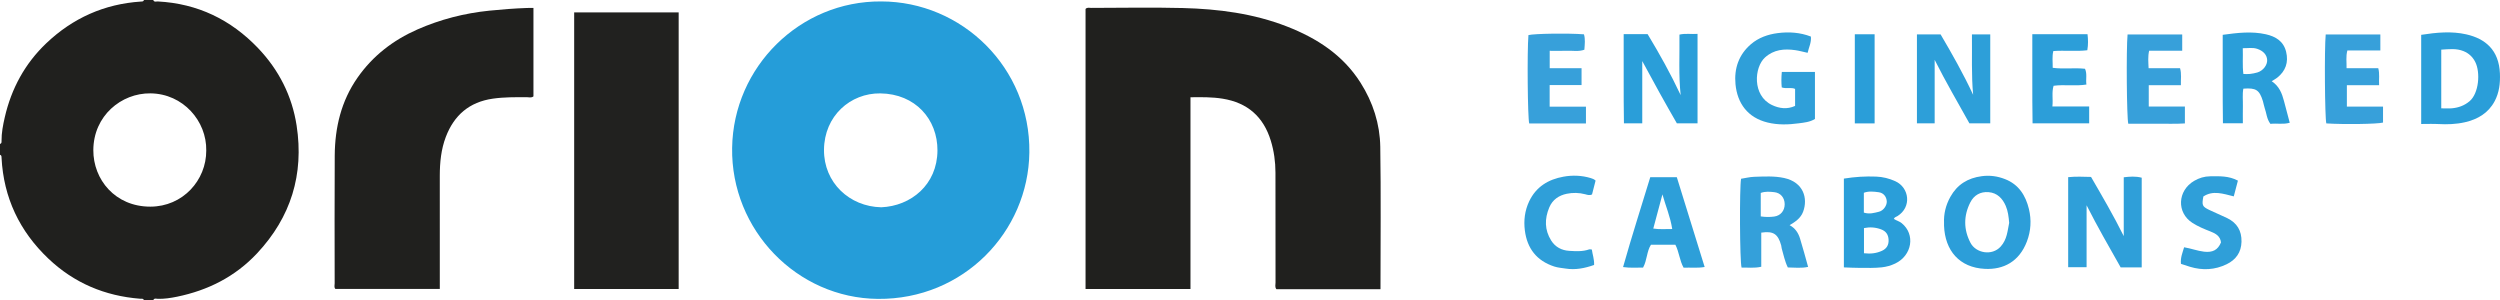 <?xml version="1.0" encoding="iso-8859-1"?>
<!-- Generator: Adobe Illustrator 27.0.0, SVG Export Plug-In . SVG Version: 6.00 Build 0)  -->
<svg version="1.1" id="Layer_1" xmlns="http://www.w3.org/2000/svg" xmlns:xlink="http://www.w3.org/1999/xlink" x="0px" y="0px"
	 viewBox="0 0 1615.13 194" style="enable-background:new 0 0 1615.13 194;" xml:space="preserve">
<g>
	<path style="fill:#20201E;" d="M99,0c0.594,1.576,1.972,0.887,2.998,0.942c25.623,1.359,47.108,11.693,64.715,30.133
		c13.441,14.076,21.979,30.887,24.92,50.068c4.831,31.507-3.671,59.185-25.588,82.557c-14.127,15.064-31.674,23.875-51.69,27.995
		c-4.039,0.831-8.187,1.459-12.383,1.367c-1.004-0.022-2.405-0.671-2.972,0.939c-2,0-4,0-6,0c-0.416-1.337-1.56-0.932-2.474-1.003
		c-22.784-1.778-42.722-10.182-59.319-25.963C12.619,149.36,2.326,127.723,1,101.978c-0.042-0.806,0.066-1.69-1-1.978
		c0-2.333,0-4.667,0-7c1.086-0.272,1-1.163,0.994-1.965C0.954,85.852,1.93,80.799,3.079,75.79
		C7.346,57.2,16.126,41.031,29.962,27.892c17.08-16.219,37.45-25.335,61.07-26.883C91.833,0.957,92.726,1.081,93,0C95,0,97,0,99,0z
		 M133.252,97.239c0.336-18.986-14.903-36.695-36.067-36.925c-18.793-0.205-36.775,14.455-36.887,36.661
		c-0.095,18.994,14.121,36.558,36.848,36.531C118.08,133.482,133.33,116.485,133.252,97.239z"/>
	<path style="fill:#20201E;" d="M891.869,186.836c-22.681,0-44.958,0-67.247,0c-1.105-1.352-0.558-2.909-0.561-4.331
		c-0.046-23.666-0.033-47.331-0.049-70.997c-0.005-7.024-0.959-13.941-3.019-20.643c-4.746-15.445-15.035-24.529-31.135-27.114
		c-6.778-1.088-13.508-1.008-20.753-0.914c0,20.952,0,41.574,0,62.195c0,20.463,0,40.926,0,61.678c-22.768,0-45.168,0-67.789,0
		c0-60.383,0-120.647,0-180.928c1.077-1.172,2.497-0.675,3.759-0.677c19.666-0.032,39.342-0.422,58.995,0.083
		c23.016,0.591,45.77,3.498,67.413,11.951c19.269,7.526,36.115,18.35,47.507,36.317c8.033,12.67,12.494,26.594,12.732,41.405
		C892.211,125.337,891.869,155.829,891.869,186.836z"/>
	<path style="fill:#259DD9;" d="M569.256,0.929c52.138,0.005,96.468,42.712,95.762,97.62c-0.656,51.007-42.394,95.051-97.867,94.548
		c-52.216-0.474-94.974-44.462-94.158-97.574C473.798,43.047,516.969,0.568,569.256,0.929z M569.33,133.913
		c19.163-0.792,36.165-14.533,36.314-36.627c0.136-20.162-14.242-36.686-36.949-36.95c-19.239-0.224-36.204,14.496-36.354,36.473
		C532.198,117.985,548.775,133.477,569.33,133.913z"/>
	<path style="fill:#20201E;" d="M344.635,5.138c0,19.319,0,38.226,0,57.124c-1.39,1.118-2.932,0.518-4.365,0.521
		c-7.318,0.016-14.604-0.1-21.915,0.958c-15.162,2.194-24.992,10.687-30.331,24.708c-3.055,8.023-3.877,16.476-3.896,24.988
		c-0.05,22.648,0,45.297,0.01,67.946c0.001,1.657,0,3.314,0,5.295c-22.522,0-44.919,0-67.442,0
		c-0.992-1.004-0.482-2.412-0.483-3.675c-0.024-27.478-0.126-54.957,0.041-82.434c0.11-18.125,4.151-35.244,14.693-50.347
		c9.866-14.134,23.034-24.293,38.731-31.196c14.829-6.521,30.333-10.486,46.471-12.138c8.118-0.831,16.237-1.44,24.385-1.742
		C341.827,5.097,343.123,5.138,344.635,5.138z"/>
	<path style="fill:#21211F;" d="M438.456,8.021c0,59.625,0,119.025,0,178.704c-22.501,0-44.885,0-67.509,0
		c0-59.643,0-119.032,0-178.704C393.461,8.021,415.84,8.021,438.456,8.021z"/>
	<path style="fill:#2F9FD9;" d="M1383.656,172.762c-4.666,0-8.955,0-13.588,0c-7.446-13.177-15.058-26.339-22.024-40.147
		c0,13.245,0,26.489,0,40.019c-4.223,0-7.941,0-11.898,0c0-19.449,0-38.681,0-58.177c4.97-0.514,9.733-0.276,14.772-0.153
		c7.297,12.585,14.623,25.112,21.132,38.236c0-12.588,0-25.177,0-38.008c3.959-0.465,7.662-0.763,11.606,0.275
		C1383.656,134.072,1383.656,153.159,1383.656,172.762z"/>
	<path style="fill:#2A9ED9;" d="M1048.979,22.066c5.44,0,10.241,0,15.475,0c7.625,12.636,14.94,25.711,21.342,39.387
		c-1.386-12.963-0.631-25.899-0.783-39.096c3.917-0.914,7.662-0.188,11.687-0.469c0,19.402,0,38.456,0,57.772
		c-4.377,0-8.644,0-13.373,0c-7.544-13.053-14.975-26.491-22.343-40.197c0,13.331,0,26.661,0,40.22c-4.001,0-7.609,0-11.839,0
		C1048.823,60.686,1049.086,41.636,1048.979,22.066z"/>
	<path style="fill:#2D9FD9;" d="M1249.893,38.659c0,13.594,0,27.187,0,41.019c-3.889,0-7.49,0-11.455,0c0-19.038,0-38.077,0-57.443
		c4.892,0,9.812,0,15.294,0c7.332,12.454,14.654,25.382,21.02,39.006c-1.205-12.919-0.604-25.831-0.778-39.036
		c4.102,0,7.825,0,11.834,0c0,19.157,0,38.196,0,57.476c-4.482,0-8.752,0-13.473,0C1264.914,66.301,1257.032,52.905,1249.893,38.659
		z"/>
	<path style="fill:#2A9ED9;" d="M1564.216,80.101c0-19.638,0-38.536,0-57.599c9.844-1.516,19.602-2.49,29.213-0.289
		c12.215,2.797,21.035,10.087,21.653,25.321c0.253,6.225-0.451,12.299-3.41,17.854c-4.111,7.717-10.998,11.712-19.27,13.599
		c-5.651,1.289-11.383,1.463-17.163,1.149C1571.767,79.947,1568.276,80.101,1564.216,80.101z M1577.18,69.994
		c2.674,0,4.838,0.171,6.964-0.036c4.165-0.405,7.876-1.699,11.268-4.52c6.099-5.071,7.192-18.679,3.691-25.477
		c-1.7-3.3-4.181-5.534-7.465-6.899c-4.732-1.967-9.604-1.268-14.458-0.986C1577.18,44.946,1577.18,57.193,1577.18,69.994z"/>
	<path style="fill:#2A9ED9;" d="M1191.239,115.385c7.228-1.169,14.007-1.565,20.822-1.298c4.345,0.17,8.448,1.179,12.443,3.006
		c9.041,4.132,10.694,16.718,1.334,22.523c-0.823,0.51-1.931,0.666-2.325,1.838c1.604,1.021,3.518,1.464,5.05,2.701
		c8.993,7.258,6.777,20.914-4.23,26.126c-2.733,1.294-5.666,2.103-8.554,2.426c-4.612,0.516-9.306,0.359-13.966,0.36
		c-3.453,0-6.906-0.202-10.574-0.322C1191.239,153.435,1191.239,134.535,1191.239,115.385z M1204.228,163.62
		c4.422,0.503,8.14,0.007,11.636-1.596c2.967-1.36,4.413-3.68,4.263-7.107c-0.149-3.42-1.786-5.606-4.84-6.744
		c-3.582-1.335-7.274-1.608-11.059-0.819C1204.228,152.854,1204.228,158.075,1204.228,163.62z M1204.146,137.358
		c3.697,1.165,6.775,0.165,9.776-0.569c2.919-0.714,5.172-4.09,5.03-6.698c-0.161-2.958-2.046-5.469-5.14-5.893
		c-3.205-0.439-6.531-0.835-9.666,0.339C1204.146,128.911,1204.146,133.046,1204.146,137.358z"/>
	<path style="fill:#2C9ED9;" d="M1255.951,144.028c-0.266-5.786,1.119-11.53,4.083-16.848c4.432-7.95,11.212-12.167,20.297-13.362
		c5.293-0.696,10.144,0.01,14.973,1.88c8.903,3.447,13.37,10.594,15.49,19.352c1.704,7.04,1.292,14.145-1.315,20.972
		c-4.98,13.041-15.135,18.261-27.105,17.681c-16.531-0.802-25.816-11.844-26.422-27.852
		C1255.935,145.352,1255.951,144.852,1255.951,144.028z M1298.029,143.984c-0.321-3.987-0.782-7.648-2.215-10.978
		c-2.066-4.802-5.519-8.411-11.049-8.868c-5.277-0.437-9.481,1.952-11.841,6.608c-4.388,8.66-4.408,17.535,0.136,26.175
		c3.459,6.578,13.865,8.626,19.519,2.331C1296.709,154.653,1296.957,149.116,1298.029,143.984z"/>
	<path style="fill:#34A0DA;" d="M1155.028,172.788c-2.064-4.231-2.766-8.322-3.945-12.257c-0.189-0.629-0.156-1.324-0.333-1.958
		c-2.047-7.372-5.012-9.463-12.88-8.281c0,7.224,0,14.594,0,22.049c-4.739,1.052-8.802,0.393-12.715,0.556
		c-1.195-3.889-1.414-51.912-0.326-57.408c2.745-0.428,5.626-1.18,8.527-1.267c6.456-0.193,12.927-0.617,19.349,0.783
		c12.469,2.717,15.433,13.152,12.204,21.788c-1.529,4.089-4.956,6.479-8.719,8.678c3.66,1.942,5.604,5.039,6.708,8.575
		c1.862,5.966,3.44,12.02,5.233,18.378C1163.677,173.396,1159.46,172.831,1155.028,172.788z M1137.539,139.814
		c3.116,0.465,5.958,0.467,8.737,0.082c4.128-0.572,6.728-3.828,6.722-7.96c-0.006-4.169-2.61-7.387-6.825-7.8
		c-2.734-0.268-5.591-0.616-8.634,0.51C1137.539,129.602,1137.539,134.5,1137.539,139.814z"/>
	<path style="fill:#2F9FD9;" d="M1172.551,46.493c0,10.446,0,20.363,0,30.355c-3.242,2.051-7.002,2.351-10.477,2.821
		c-6.664,0.903-13.408,1.121-20.117-0.515c-12.921-3.151-19.578-12.466-20.741-24.793c-0.952-10.09,2.123-19.108,10.034-25.856
		c4.894-4.174,10.879-6.287,17.219-7.108c7.293-0.944,14.486-0.468,21.451,2.227c0.408,3.841-1.306,6.919-2.101,10.503
		c-2.902-0.638-5.413-1.356-7.975-1.721c-7.117-1.013-13.85-0.429-19.558,4.724c-7.004,6.323-8.358,24.596,4.473,30.705
		c4.697,2.237,9.745,2.964,14.964,0.595c0-3.573,0-7.179,0-10.993c-2.661-1.202-5.598,0.09-8.627-0.967
		c-0.302-3.168-0.298-6.409,0.045-9.978C1158.145,46.493,1165.035,46.493,1172.551,46.493z"/>
	<path style="fill:#2A9ED9;" d="M1467.641,52.464c4.868,3.252,6.633,7.855,7.916,12.744c1.208,4.604,2.435,9.202,3.73,14.092
		c-4.32,1.251-8.418,0.218-12.467,0.725c-2.445-3.166-2.522-6.957-3.739-10.315c-0.503-1.388-0.669-2.896-1.111-4.31
		c-2.296-7.345-4.432-8.74-12.651-8.121c-0.698,3.685-0.206,7.482-0.297,11.241c-0.088,3.623-0.019,7.25-0.019,11.131
		c-4.328,0-8.26,0-12.871,0c-0.293-18.886-0.057-37.896-0.145-57.159c9.504-1.297,18.684-2.407,27.866-0.351
		c6.308,1.412,11.462,4.483,13.114,11.375c1.623,6.77-0.328,12.356-5.779,16.683C1470.293,50.91,1469.256,51.442,1467.641,52.464z
		 M1448.952,31.138c0.219,5.964-0.334,11.207,0.395,16.665c1.624,0,2.941,0.124,4.224-0.031c1.626-0.196,3.261-0.498,4.828-0.966
		c3.663-1.093,6.464-4.751,6.307-8.042c-0.161-3.368-2.563-5.939-6.447-7.219C1455.318,30.574,1452.443,31.193,1448.952,31.138z"/>
	<path style="fill:#2D9FD9;" d="M1101.292,172.491c-4.753,0.817-9.047,0.255-13.6,0.446c-2.585-4.576-2.855-10.041-5.312-14.841
		c-5.125,0-10.26,0-15.762,0c-2.774,4.259-2.457,9.918-5.099,14.768c-4.092-0.01-8.192,0.341-12.934-0.321
		c5.565-19.734,11.753-38.961,17.572-58.075c6.015,0,11.449,0,17.151,0C1089.311,133.84,1095.259,153.029,1101.292,172.491z
		 M1080.34,147.96c-1.237-8.066-4.279-14.991-6.326-22.379c-1.951,7.294-3.902,14.588-5.907,22.083
		C1072.046,148.281,1075.816,147.94,1080.34,147.96z"/>
	<path style="fill:#37A0DA;" d="M1024.61,79.767c-12.432,0-24.544,0-36.65,0c-1.021-3.548-1.401-46.51-0.512-57.089
		c3.534-0.976,25.675-1.303,35.876-0.508c0.942,3.164,0.509,6.405,0.26,9.937c-3.736,1.404-7.567,0.537-11.291,0.693
		c-3.611,0.152-7.233,0.033-11.098,0.033c0,3.871,0,7.281,0,11.207c6.814,0,13.537,0,20.575,0c0,3.745,0,6.999,0,10.913
		c-6.677,0-13.545,0-20.611,0c0,4.907,0,9.161,0,13.965c7.775,0,15.498,0,23.45,0C1024.61,72.717,1024.61,75.978,1024.61,79.767z"/>
	<path style="fill:#37A0DA;" d="M1409.828,32.774c-7.313,0-14.257,0-21.369,0c-0.889,3.847-0.512,7.39-0.347,11.283
		c6.94,0,13.539,0,20.315,0c1.082,3.676,0.412,7.078,0.549,10.965c-7.051,0-13.782,0-20.77,0c0,4.75,0,9.008,0,13.824
		c7.639,0,15.365,0,23.35,0c0,3.802,0,7.062,0,10.89c-6,0.418-12.095,0.135-18.173,0.185c-6.152,0.051-12.306,0.011-18.402,0.011
		c-1.02-3.709-1.365-48.113-0.464-57.662c11.652,0,23.345,0,35.309,0C1409.828,25.595,1409.828,28.86,1409.828,32.774z"/>
	<path style="fill:#37A0DA;" d="M1516.001,44.065c7.056,0,13.656,0,20.483,0c0.999,3.676,0.301,7.078,0.544,10.963
		c-7.108,0-13.839,0-20.824,0c0,4.749,0,9.006,0,13.824c7.648,0,15.374,0,23.356,0c0,3.802,0,7.062,0,10.334
		c-3.594,0.971-25.042,1.292-36.639,0.54c-0.955-3.507-1.292-48.128-0.397-57.459c11.652,0,23.344,0,35.306,0
		c0,3.337,0,6.6,0,10.354c-7.056,0-14.134,0-21.318,0C1515.453,36.629,1516.109,40.177,1516.001,44.065z"/>
	<path style="fill:#2C9ED9;" d="M1312.98,22.11c12.198,0,23.784,0,35.668,0c0.404,3.421,0.494,6.649-0.136,10.356
		c-7.274,0.863-14.568-0.037-21.961,0.521c-0.879,3.539-0.338,6.975-0.394,10.827c7,0.936,13.951-0.149,20.867,0.619
		c1.516,3.368,0.385,6.667,0.909,10.187c-7.198,1.146-14.167-0.147-21.208,0.795c-1.328,4.311-0.237,8.604-0.775,13.37
		c8.037,0,15.757,0,23.759,0c0,3.913,0,7.292,0,10.906c-12.112,0-24.034,0-36.568,0C1312.824,60.688,1313.083,41.651,1312.98,22.11z
		"/>
	<path style="fill:#2F9FD9;" d="M1409.003,170.463c-0.396-4.101,1.045-7.221,2.046-10.714c4.639,0.797,8.644,2.354,12.897,2.854
		c5.463,0.642,8.91-1.053,10.931-6.003c-0.46-4.133-3.567-5.802-6.872-7.084c-4.026-1.562-7.985-3.199-11.635-5.551
		c-10.234-6.596-9.659-20.722,1.135-27.097c3.196-1.888,6.633-2.928,10.39-2.968c5.975-0.063,11.967-0.361,17.911,2.793
		c-0.85,3.237-1.74,6.63-2.672,10.178c-6.89-1.704-13.425-4.047-19.643,0.063c-1.06,5.633-0.752,6.47,3.722,8.651
		c3.868,1.886,7.884,3.469,11.746,5.366c6.267,3.078,9.325,8.087,9.171,15.194c-0.151,6.957-3.693,11.701-9.57,14.559
		c-7.564,3.679-15.578,4.114-23.68,1.664C1412.997,171.8,1411.136,171.157,1409.003,170.463z"/>
	<path style="fill:#2F9FD9;" d="M1030.828,116.667c-0.764,2.982-1.533,5.988-2.288,8.935c-1.609,0.818-2.998,0.273-4.438-0.11
		c-3.928-1.044-8.012-1.107-11.883-0.31c-5.041,1.037-9.184,3.779-11.308,8.833c-3.082,7.334-3.06,14.545,1.241,21.385
		c2.642,4.202,6.754,6.365,11.656,6.661c4.298,0.259,8.647,0.537,12.851-0.933c0.429-0.15,0.974,0.033,1.75,0.078
		c0.42,3.186,1.637,6.248,1.462,9.971c-6.026,2.142-12.146,3.347-18.449,2.323c-2.416-0.392-4.878-0.527-7.309-1.322
		c-11.367-3.715-17.483-11.682-18.968-23.214c-0.834-6.473-0.079-12.89,2.814-18.959c4.482-9.403,12.39-14.102,22.137-15.862
		c5.825-1.052,11.808-0.834,17.601,0.906C1028.807,115.382,1029.888,115.771,1030.828,116.667z"/>
	<path style="fill:#2A9ED9;" d="M1211.104,79.713c-4.659,0-8.594,0-12.799,0c0-19.258,0-38.309,0-57.58c4.178,0,8.117,0,12.795,0
		C1211.108,41.199,1211.101,60.248,1211.104,79.713z"/>
</g>
</svg>

